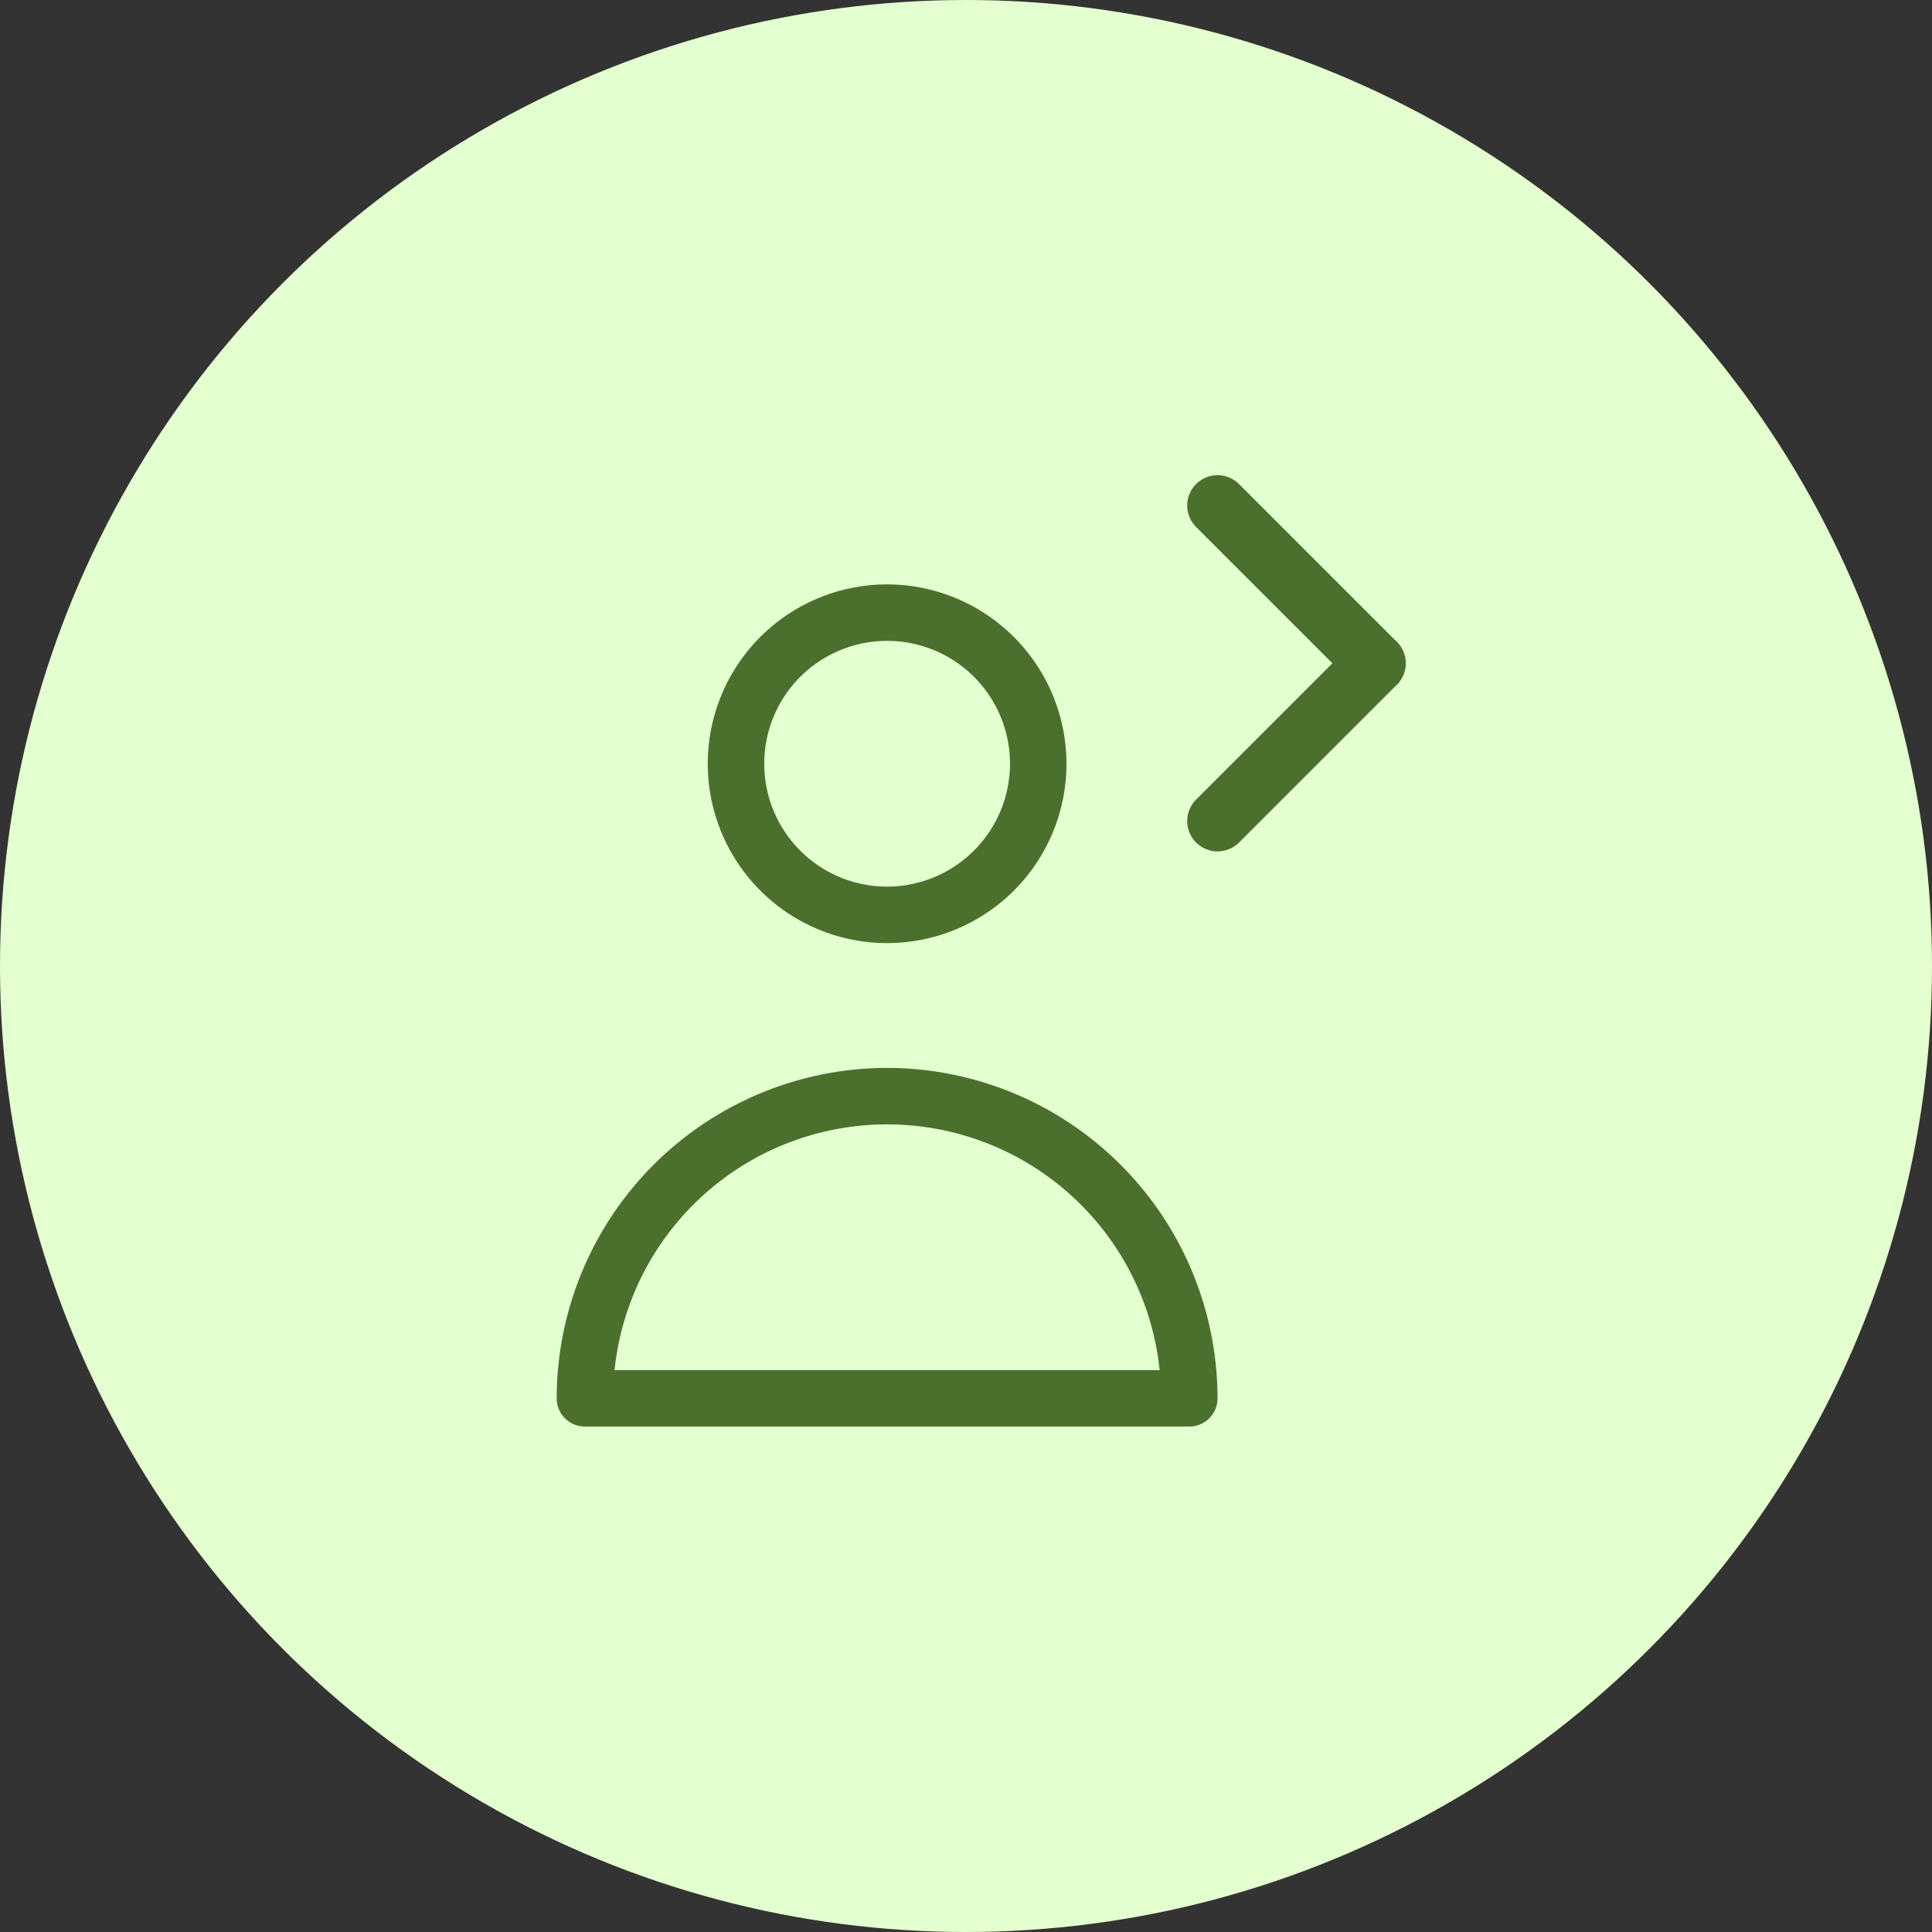 <svg xmlns="http://www.w3.org/2000/svg" width="35" height="35" viewBox="0 0 35 35"><rect x="0" y="0" width="35" height="35" fill="#333333" stroke="none"/><defs><style>.a{fill:#e4ffcf;}.b{fill:none;stroke:#4b702e;stroke-linecap:round;stroke-width:1.1px;}.c{fill:#4b702e;}</style></defs><g transform="translate(-4044 -2104)"><circle class="a" cx="17.5" cy="17.5" r="17.5" transform="translate(4044 2104)"/><g transform="translate(4054.085 2110.031)"><g transform="translate(11.972 3.127) rotate(45)"><path class="b" d="M0,0H4.042" transform="translate(0 0)"/></g><g transform="translate(11.972 8.843) rotate(-45)"><path class="b" d="M0,0H4.042" transform="translate(0 0)"/></g><g transform="translate(0 13.315)"><path class="c" d="M5.986,321.334A5.993,5.993,0,0,0,0,327.32a.511.511,0,0,0,.511.511h10.95a.511.511,0,0,0,.511-.511A5.993,5.993,0,0,0,5.986,321.334Zm-4.938,5.475a4.964,4.964,0,0,1,9.875,0Z" transform="translate(0 -321.334)"/></g><g transform="translate(2.737 4.556)"><path class="c" d="M83.583,64.267a3.249,3.249,0,1,0,3.249,3.249A3.252,3.252,0,0,0,83.583,64.267Zm0,5.475a2.226,2.226,0,1,1,2.226-2.226A2.229,2.229,0,0,1,83.583,69.742Z" transform="translate(-80.334 -64.267)"/></g></g></g></svg>